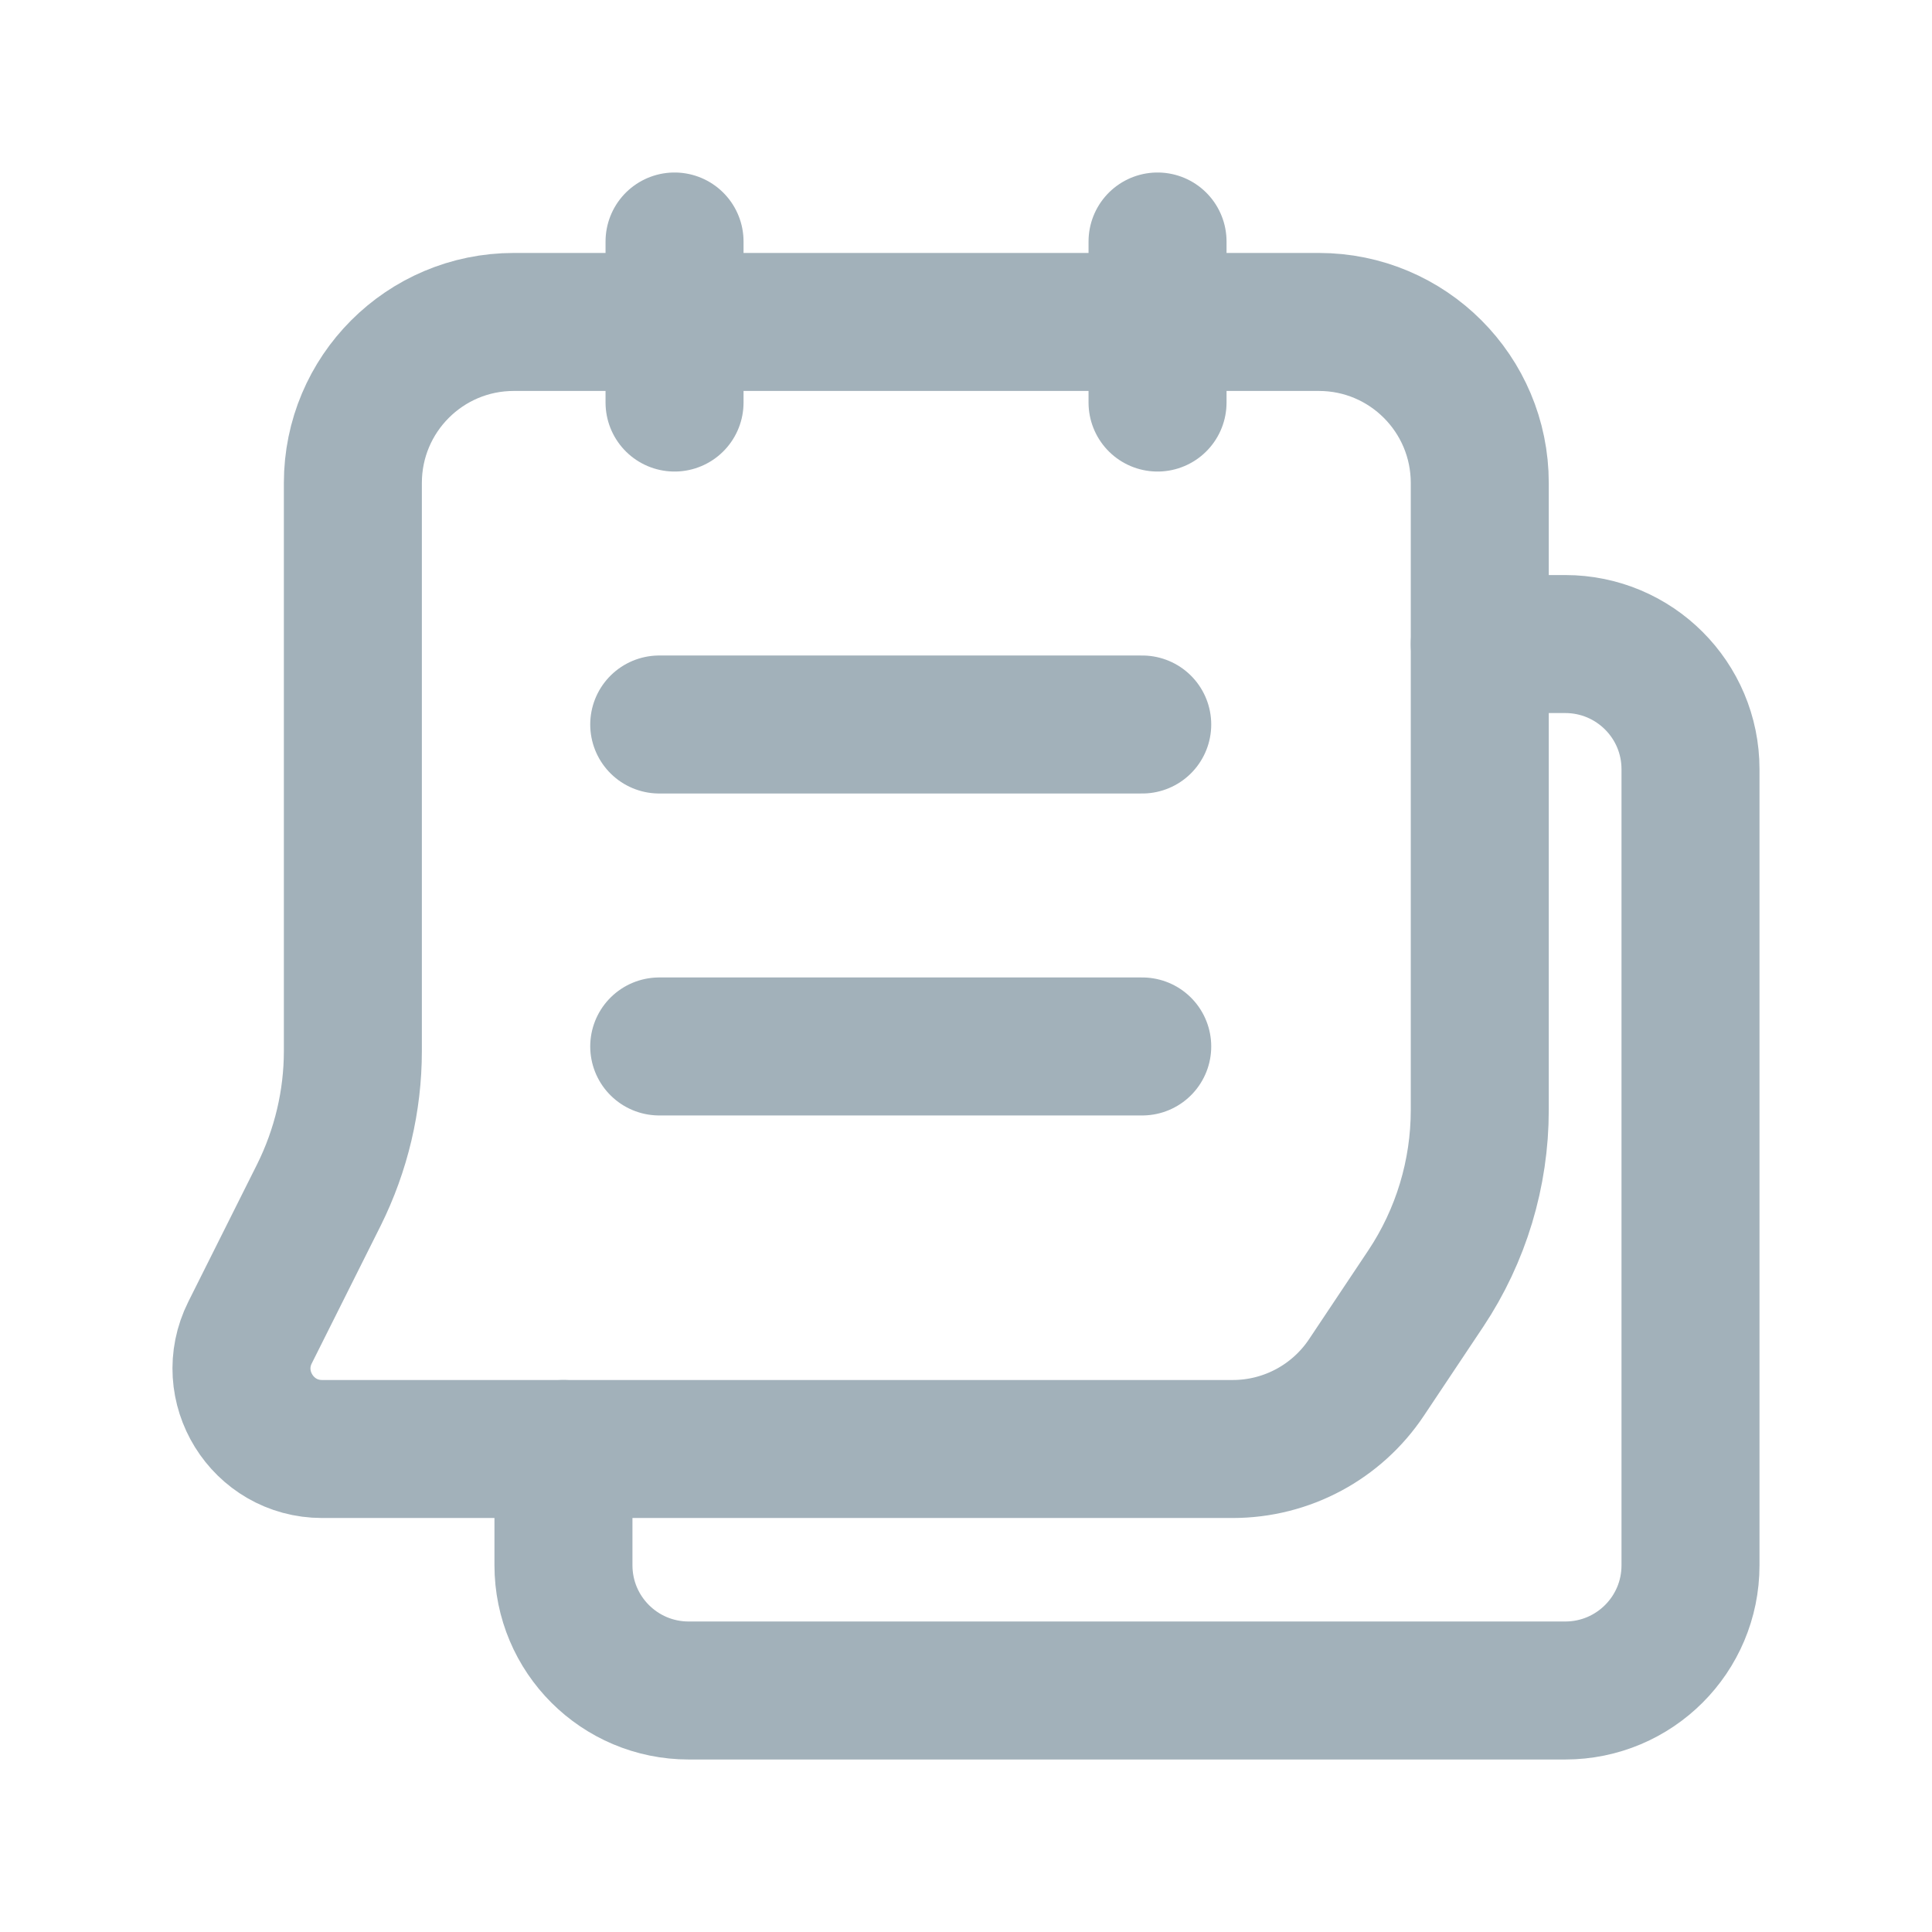 <svg width="14" height="14" viewBox="0 0 14 14" fill="none" xmlns="http://www.w3.org/2000/svg">
<path d="M10.723 4.667H11.342C11.844 4.667 12.25 5.073 12.25 5.574V11.343C12.25 11.844 11.844 12.25 11.342 12.25H4.991C4.489 12.25 4.083 11.844 4.083 11.342V10.5" stroke="#A2B1BA" stroke-linecap="round" stroke-linejoin="round"/>
<path d="M2.334 10.5H8.933C9.323 10.5 9.687 10.305 9.903 9.98L10.332 9.337C10.587 8.954 10.723 8.504 10.723 8.043V3.5C10.723 2.855 10.201 2.333 9.557 2.333H3.723C3.079 2.333 2.557 2.855 2.557 3.5V7.616C2.557 7.978 2.472 8.335 2.311 8.659L1.812 9.656C1.618 10.044 1.901 10.5 2.334 10.5V10.5Z" stroke="#A2B1BA" stroke-linecap="round" stroke-linejoin="round"/>
<path d="M4.888 1.75V2.917" stroke="#A2B1BA" stroke-linecap="round" stroke-linejoin="round"/>
<path d="M8.388 1.75V2.917" stroke="#A2B1BA" stroke-linecap="round" stroke-linejoin="round"/>
<path d="M4.777 5.25H8.277" stroke="#A2B1BA" stroke-linecap="round" stroke-linejoin="round"/>
<path d="M4.777 7.583H8.277" stroke="#A2B1BA" stroke-linecap="round" stroke-linejoin="round"/>
</svg>
